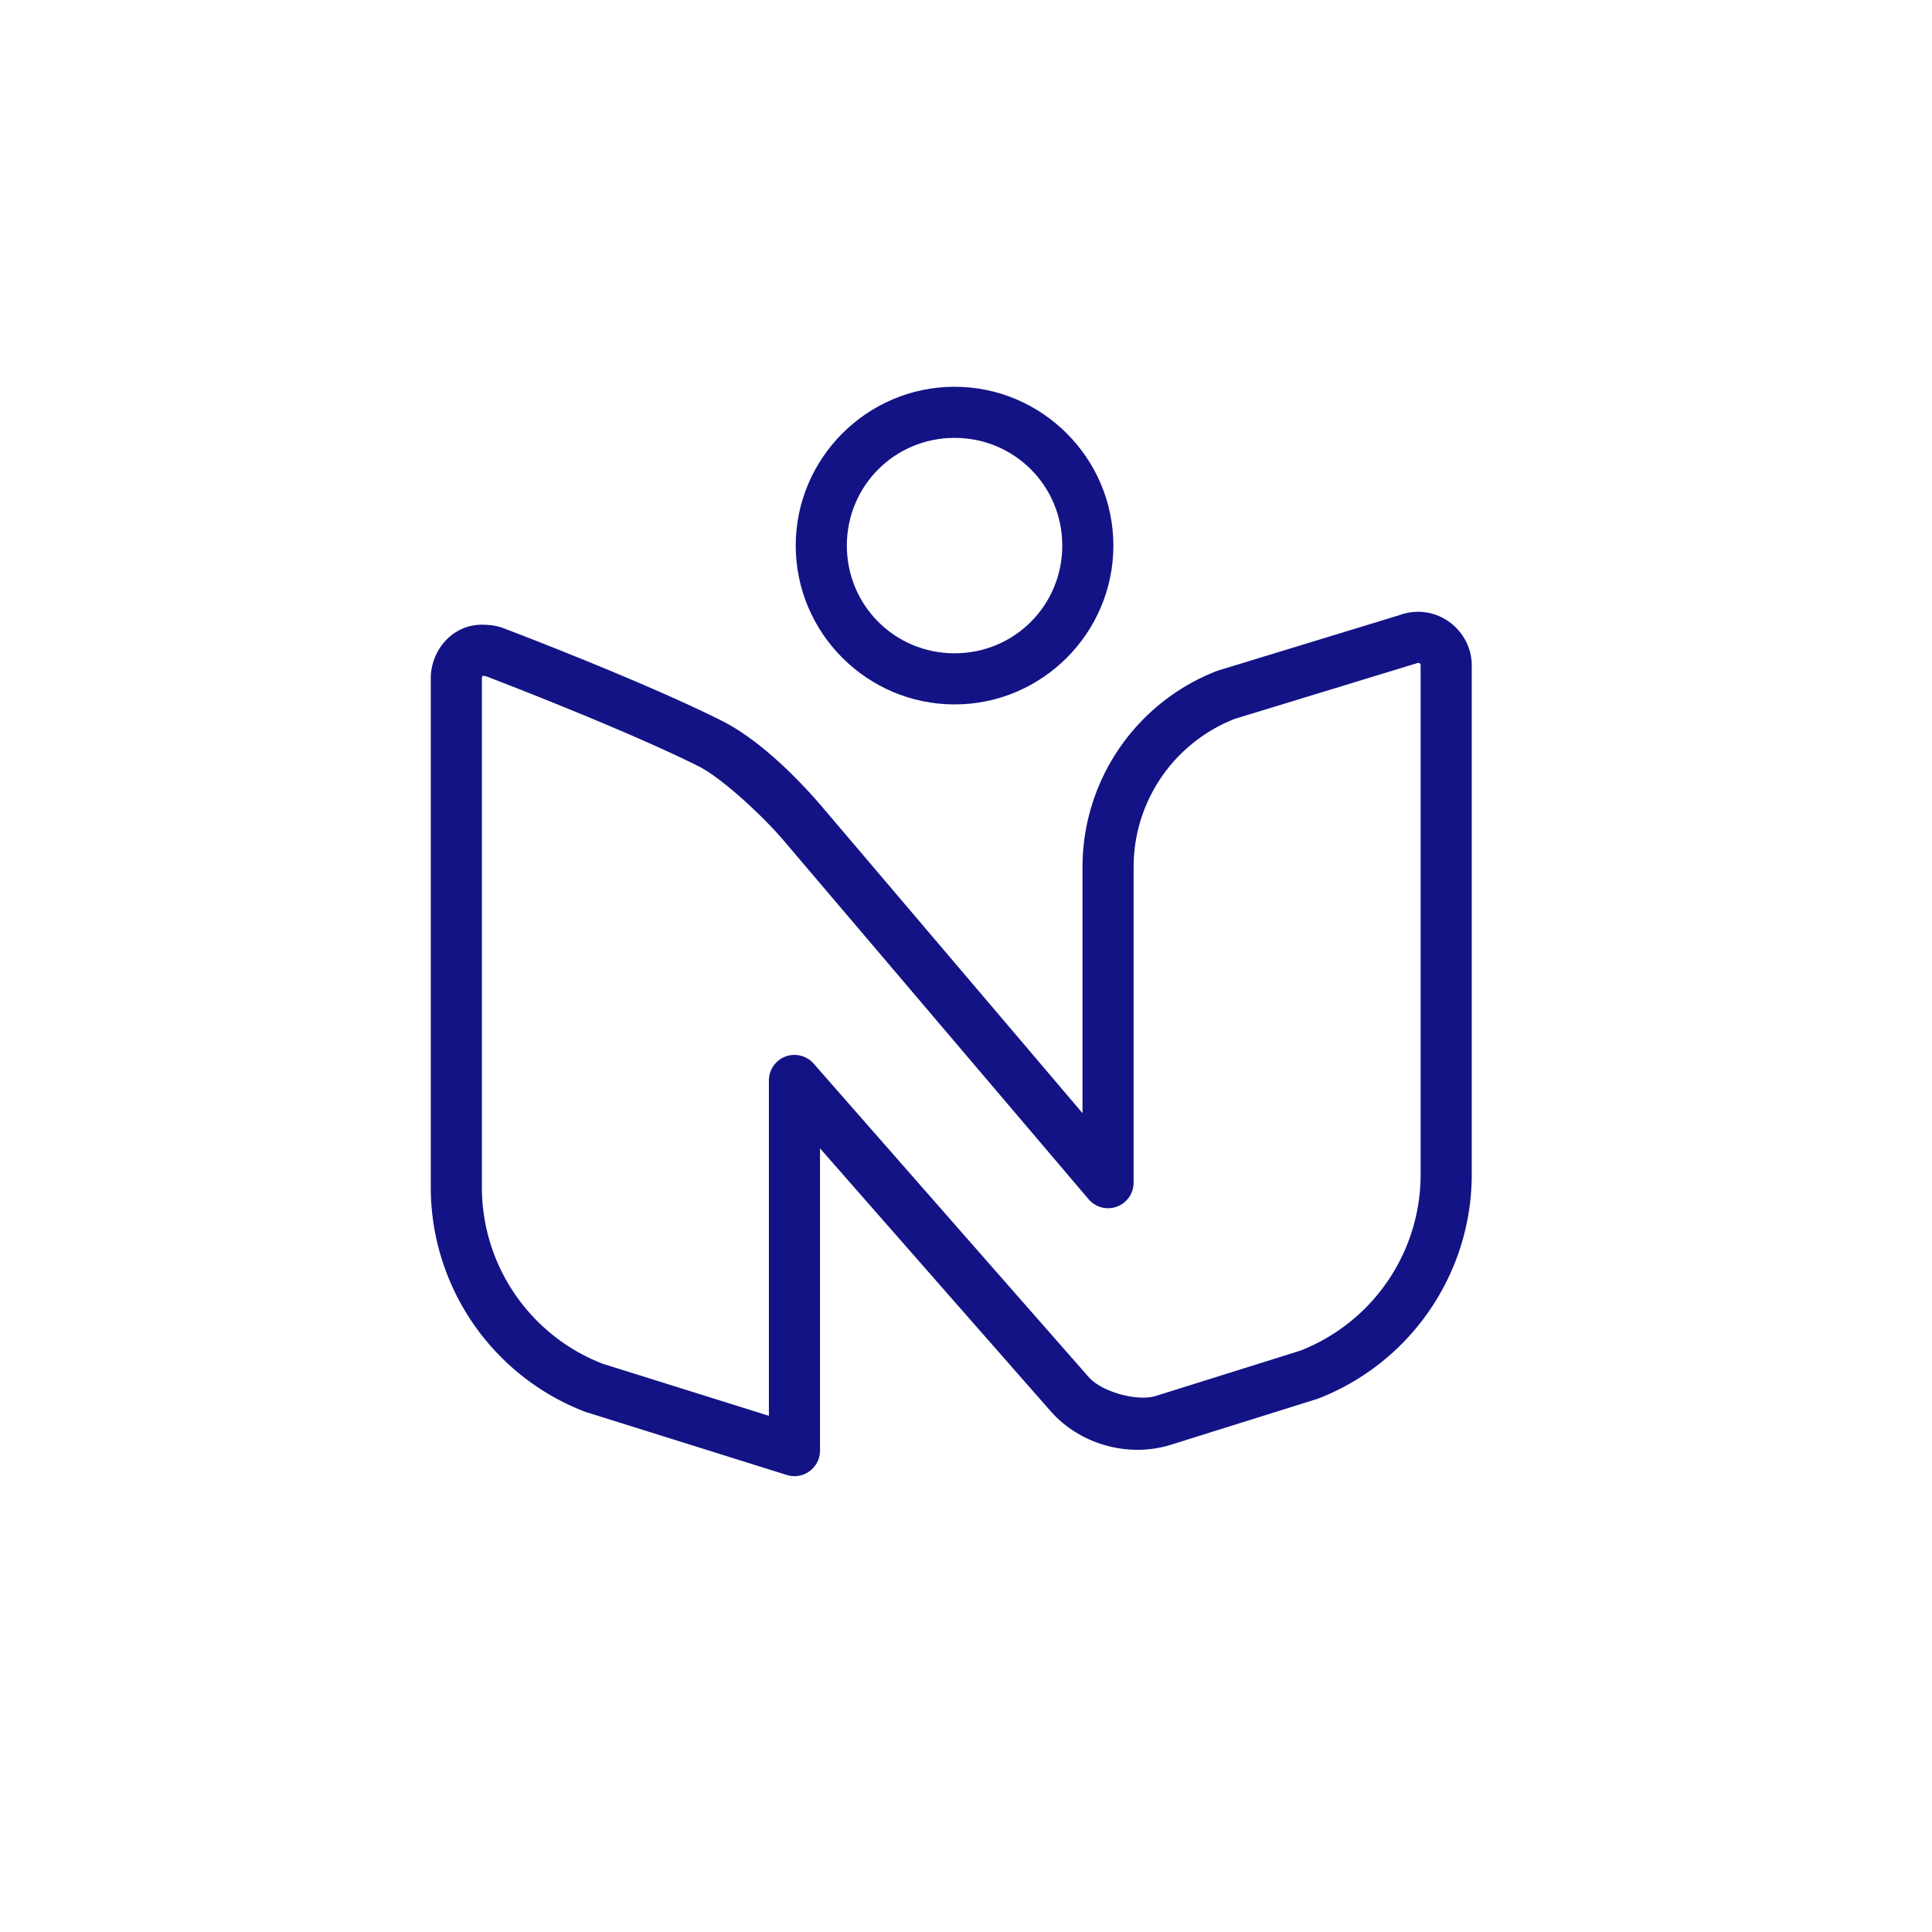 <?xml version="1.0" encoding="UTF-8" standalone="no"?>
<!-- Created with Inkscape (http://www.inkscape.org/) -->

<svg
   width="1000"
   height="1000"
   viewBox="0 0 264.583 264.583"
   version="1.1"
   id="svg1"
   xmlns="http://www.w3.org/2000/svg"
   xmlns:svg="http://www.w3.org/2000/svg">
  <defs
     id="defs1" />
  <g
     id="g23"
     style="display:inline">
    <g
       id="g10"
       transform="translate(-3.283,8.965)"
       style="display:inline;stroke:#131386;stroke-opacity:1">
      <path
         style="baseline-shift:baseline;display:inline;overflow:visible;opacity:1;vector-effect:none;fill:#131386;stroke:none;stroke-linecap:round;stroke-linejoin:round;paint-order:fill markers stroke;enable-background:accumulate;stop-color:#000000;stop-opacity:1"
         d="m 201.008,77.479 c -1.02,-0.047 -2.04,0.119 -2.992,0.488 l 0.242,-0.082 -24.918,7.613 a 3.5,3.5 0 0 0 -0.242,0.084 c -11.073,4.296 -18.387,14.977 -18.387,26.854 v 33.693 l -35.621,-41.902 c -3.287,-3.867 -8.61,-9.25 -13.826,-11.859 C 94.099,86.784 75.505,79.753 75.461,79.736 c -8.05e-4,-3.12e-4 -0.001,3.12e-4 -0.002,0 -1.138,-0.441 -2.076,-0.463 -2.67,-0.49 -4.269,-0.196 -7.331,3.45 -7.33,7.34 V 156.279 c 7.3e-5,13.582 8.361,25.793 21.023,30.705 a 3.5,3.5 0 0 0 0.219,0.076 l 27.518,8.623 a 3.5,3.5 0 0 0 4.545,-3.34 v -41.393 c 6.234,7.108 21.953,25.033 31.562,35.969 4.044,4.602 10.681,6.447 16.52,4.617 l 19.93,-6.244 a 3.5,3.5 0 0 0 0.219,-0.076 c 12.662,-4.912 21.024,-17.125 21.023,-30.707 V 84.816 c -1e-4,-3.889 -3.123,-7.159 -7.008,-7.338 z m -0.322,6.994 a 3.5,3.5 0 0 0 0.002,0 c 0.22,0.01 0.33,0.123 0.33,0.344 v 69.693 c 1.3e-4,10.698 -6.546,20.271 -16.508,24.158 l -19.756,6.189 c -2.543,0.797 -7.416,-0.563 -9.17,-2.559 -11.47,-13.052 -37.688,-42.949 -37.688,-42.949 a 3.5,3.5 0 0 0 -6.133,2.309 v 45.92 L 88.955,180.432 C 79,176.541 72.459,166.972 72.459,156.279 V 86.584 c -2.5e-5,-0.221 0.17,-0.338 0.008,-0.346 0.475,0.022 0.604,0.078 0.463,0.023 a 3.5,3.5 0 0 0 0.023,0.01 c 0,0 18.698,7.113 29.18,12.355 3.171,1.586 8.809,6.822 11.623,10.133 l 41.789,49.158 a 3.5,3.5 0 0 0 6.166,-2.268 v -43.215 c 1e-5,-8.988 5.494,-17.027 13.859,-20.301 l 24.732,-7.557 a 3.5,3.5 0 0 0 0.242,-0.084 c 0.045,-0.017 0.093,-0.024 0.141,-0.021 z"
         id="path10"
         transform="translate(-3.182,-2.652)" />
      <path
         style="baseline-shift:baseline;display:inline;overflow:visible;opacity:1;vector-effect:none;fill:#131386;stroke:none;stroke-linecap:round;stroke-linejoin:round;paint-order:fill markers stroke;enable-background:accumulate;stop-color:#000000;stop-opacity:1"
         d="m 134.008,44.002 c -11.971,0 -21.752,9.781 -21.752,21.752 0,11.971 9.781,21.75 21.752,21.75 11.971,0 21.75,-9.779 21.75,-21.75 0,-11.971 -9.779,-21.752 -21.75,-21.752 z m 0,7 c 8.188,0 14.75,6.564 14.75,14.752 0,8.188 -6.562,14.75 -14.75,14.75 -8.188,0 -14.752,-6.562 -14.752,-14.75 0,-8.188 6.564,-14.752 14.752,-14.752 z"
         id="circle10" />
    </g>
  </g>
</svg>
